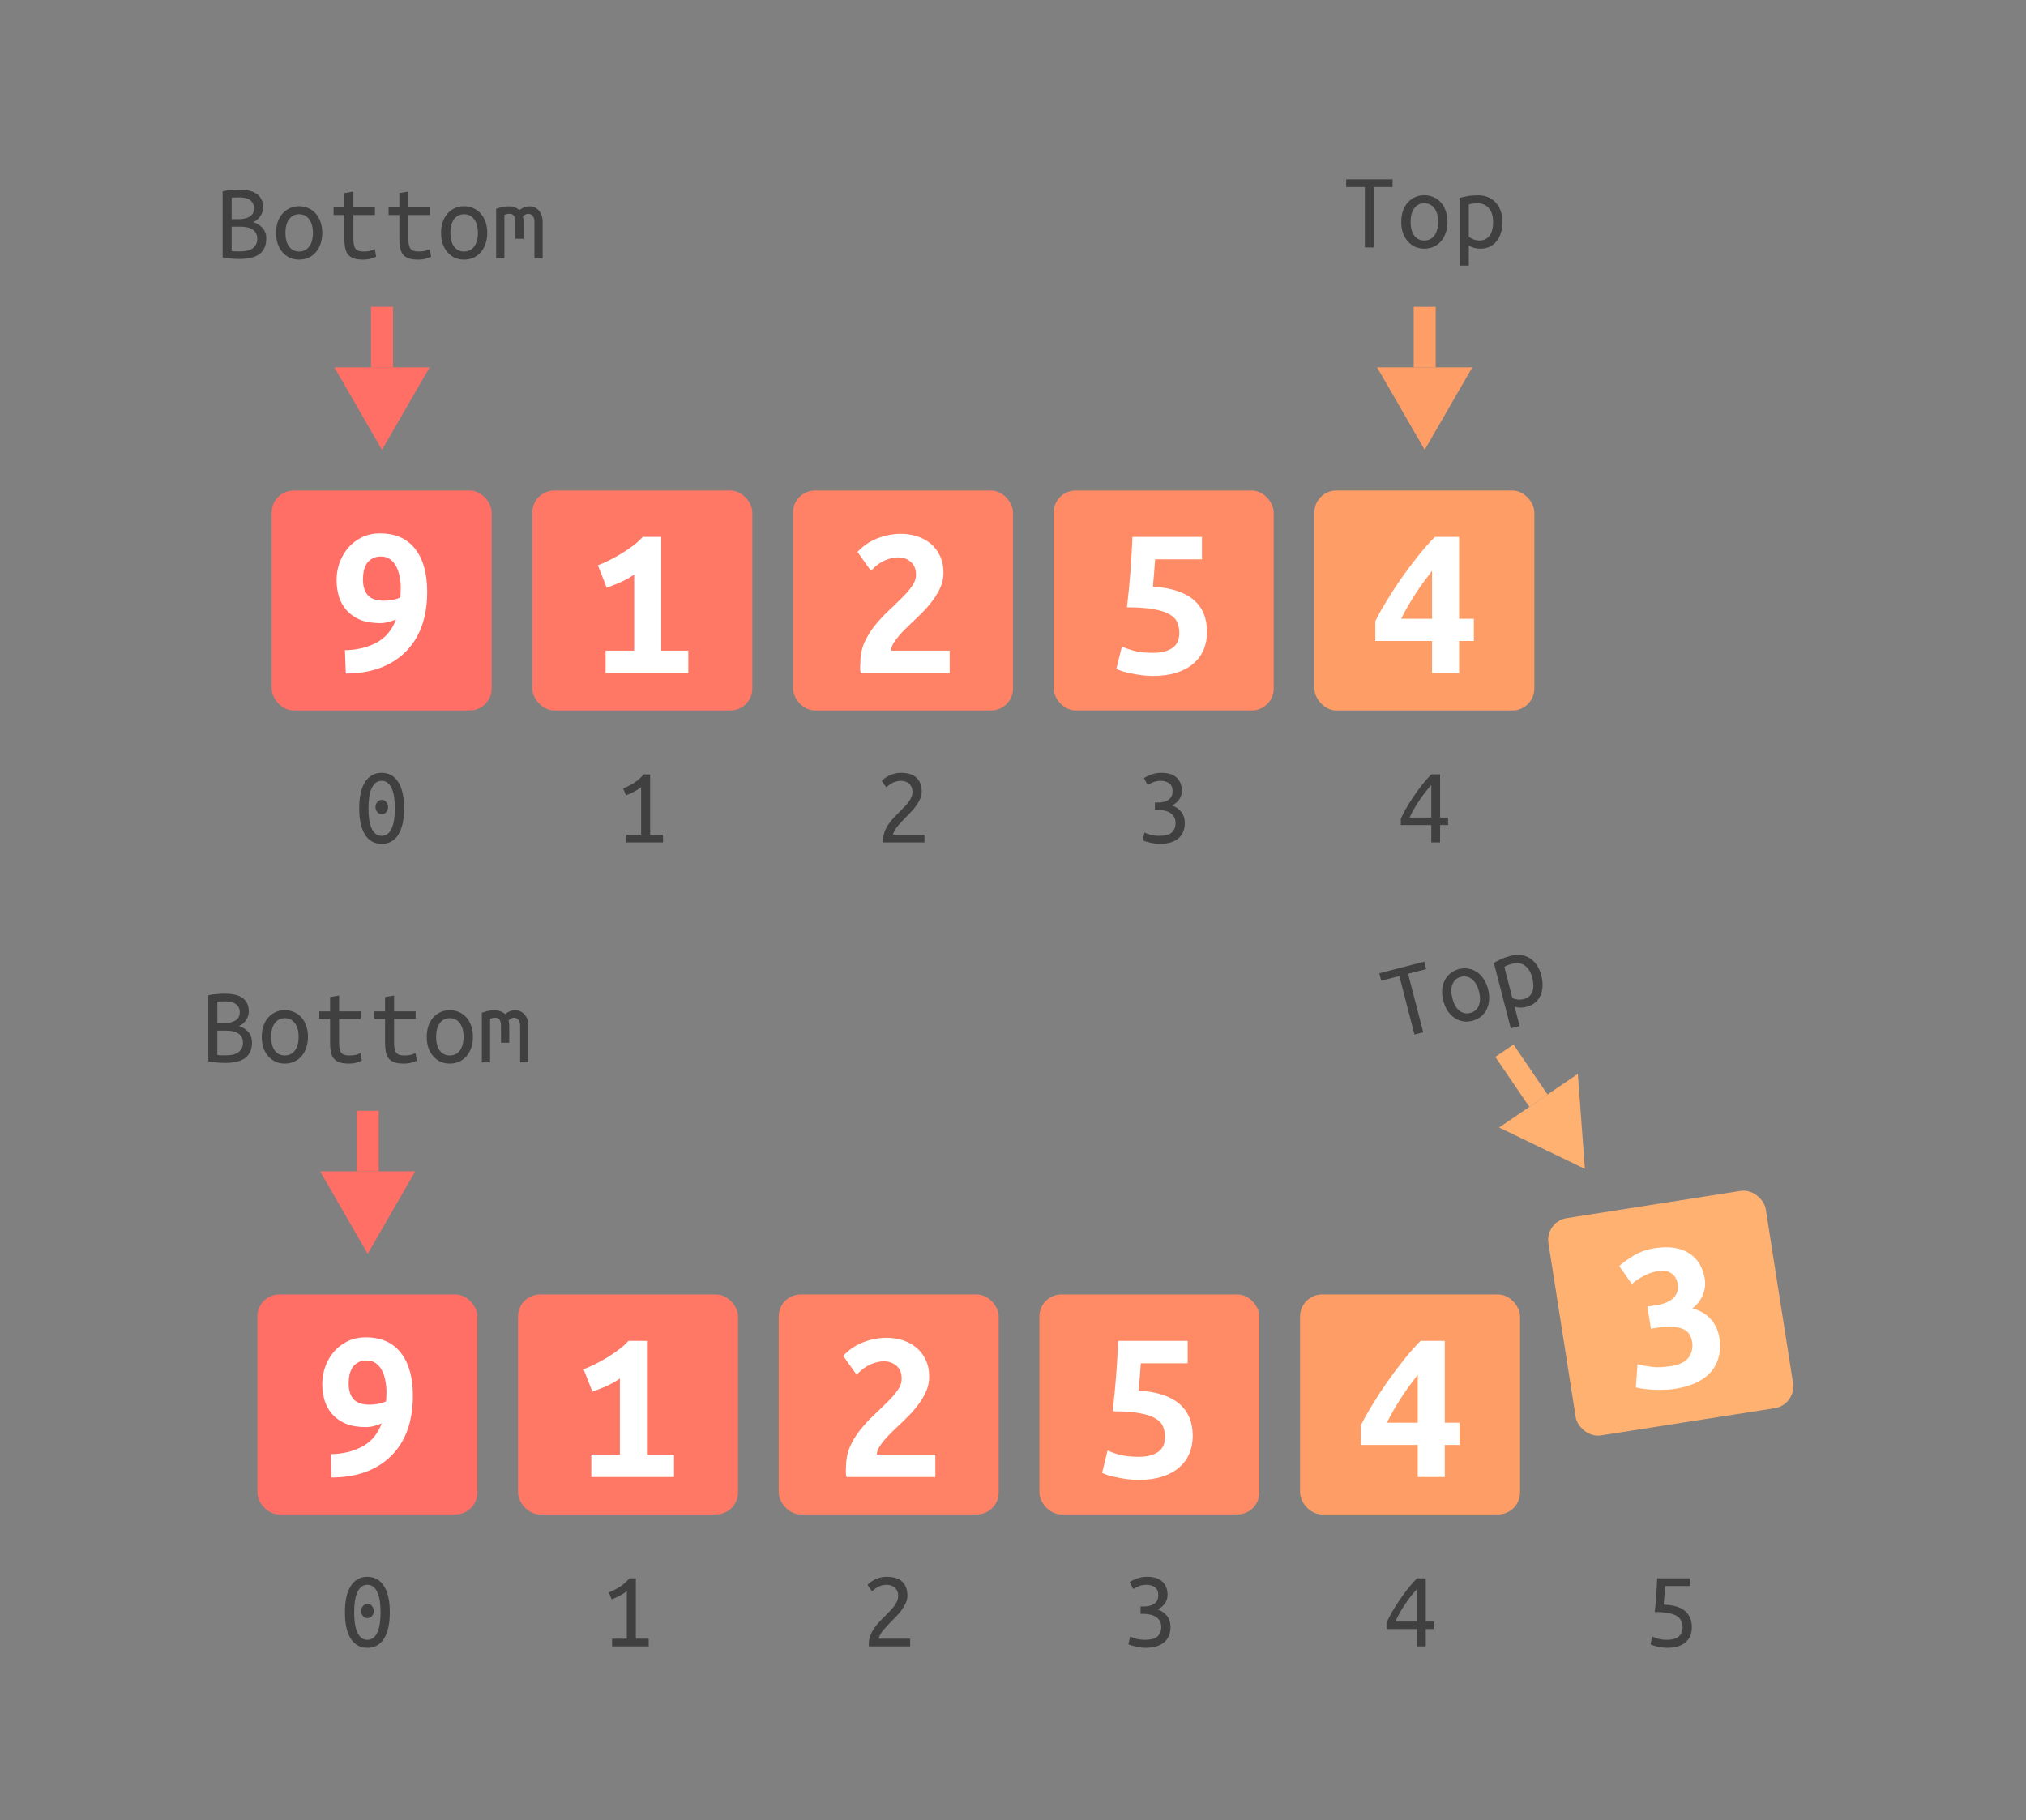 <svg width="1842" height="1655" viewBox="0 0 1842 1655" fill="none" xmlns="http://www.w3.org/2000/svg">
<rect x="0" y="0" width="1842" height="1655" fill="#808080" stroke="none"/>
<rect x="721" y="446" width="200" height="200" rx="20" fill="#FF8266"/>
<rect x="958" y="446" width="200" height="200" rx="20" fill="#FF8B66"/>
<rect x="1195" y="446" width="200" height="200" rx="20" fill="#FF9D66"/>
<rect x="484" y="446" width="200" height="200" rx="20" fill="#FF7866"/>
<rect x="247" y="446" width="200" height="200" rx="20" fill="#FF6F66"/>
<path d="M349.2 546.2C351.733 546.2 354.4 545.933 357.2 545.4C360 544.867 362.267 544.133 364 543.2C364.133 542.133 364.2 540.867 364.2 539.4C364.333 537.8 364.4 536.267 364.4 534.8C364.4 531.467 364.067 528.133 363.4 524.8C362.867 521.333 361.867 518.2 360.4 515.4C359.067 512.6 357.2 510.333 354.8 508.6C352.533 506.867 349.667 506 346.2 506C343.267 506 340.733 506.6 338.6 507.8C336.6 508.867 334.933 510.333 333.6 512.2C332.4 514.067 331.467 516.267 330.8 518.8C330.267 521.333 330 524 330 526.8C330 533.067 331.467 537.867 334.4 541.2C337.333 544.533 342.267 546.2 349.2 546.2ZM346 566.6C338.8 566.6 332.667 565.6 327.6 563.6C322.533 561.467 318.4 558.6 315.2 555C312 551.4 309.667 547.267 308.2 542.6C306.733 537.8 306 532.667 306 527.2C306 522.4 306.8 517.533 308.4 512.6C310.133 507.533 312.6 503 315.8 499C319.133 494.867 323.267 491.533 328.2 489C333.133 486.333 338.933 485 345.6 485C359.467 485 370.067 489.667 377.4 499C384.733 508.333 388.4 521.333 388.4 538C388.4 550 386.667 560.667 383.2 570C379.733 579.2 374.733 586.933 368.2 593.2C361.8 599.467 354 604.267 344.8 607.6C335.733 610.8 325.6 612.4 314.4 612.4L313.6 591.2C324.267 591.067 333.8 588.8 342.2 584.4C350.6 579.867 356.533 572.8 360 563.2C354.8 565.467 350.133 566.6 346 566.6Z" fill="white"/>
<path d="M576.6 591.6V522.4C572.867 525.067 568.6 527.467 563.8 529.6C559 531.6 554.933 533.2 551.6 534.4L543.6 514C546.8 512.8 550.267 511.267 554 509.4C557.733 507.533 561.467 505.467 565.2 503.2C568.933 500.933 572.467 498.533 575.8 496C579.133 493.467 582 490.867 584.4 488.2H601.2V591.6H625.8V612H550.6V591.6H576.6Z" fill="white"/>
<path d="M857.8 520.8C857.8 525.067 857 529.2 855.4 533.2C853.8 537.067 851.667 540.867 849 544.6C846.333 548.333 843.333 551.933 840 555.4C836.667 558.867 833.267 562.2 829.8 565.4C828.067 567 826.067 568.933 823.8 571.2C821.533 573.333 819.4 575.6 817.4 578C815.4 580.267 813.667 582.6 812.2 585C810.867 587.4 810.2 589.6 810.2 591.6H863.4V612H782.6C782.2 610.667 782 609 782 607C782.133 605 782.2 603.6 782.2 602.8C782.2 596.133 783.4 590 785.8 584.4C788.333 578.8 791.467 573.667 795.2 569C799.067 564.2 803.133 559.8 807.4 555.8C811.8 551.667 815.867 547.733 819.6 544C823.467 540.267 826.6 536.667 829 533.2C831.533 529.733 832.8 526.2 832.8 522.6C832.8 517.533 831.267 513.667 828.2 511C825.133 508.2 821.267 506.8 816.6 506.8C812.733 506.8 808.667 507.733 804.4 509.6C800.133 511.467 795.933 514.6 791.8 519L779.6 501.8C784.933 496.2 791.067 492.067 798 489.4C805.067 486.733 812.067 485.4 819 485.4C824.067 485.4 828.933 486.133 833.6 487.6C838.267 489.067 842.4 491.267 846 494.2C849.6 497.133 852.467 500.867 854.6 505.4C856.733 509.8 857.8 514.933 857.8 520.8Z" fill="white"/>
<path d="M1072.2 575.6C1072.2 572.133 1071.6 569 1070.4 566.2C1069.33 563.267 1067.07 560.8 1063.6 558.8C1060.27 556.667 1055.47 555.067 1049.2 554C1042.93 552.8 1034.73 552.2 1024.6 552.2C1025.93 541 1027 530.067 1027.8 519.4C1028.6 508.6 1029.2 498.2 1029.6 488.2H1092.8V508.6H1050.2C1049.93 512.867 1049.6 517.333 1049.2 522C1048.8 526.667 1048.47 530.467 1048.2 533.4C1064.73 534.467 1077.07 538.467 1085.2 545.4C1093.33 552.333 1097.4 562.067 1097.4 574.6C1097.4 580.333 1096.4 585.667 1094.4 590.6C1092.4 595.4 1089.33 599.6 1085.2 603.2C1081.07 606.8 1075.93 609.6 1069.8 611.6C1063.67 613.6 1056.53 614.6 1048.4 614.6C1045.2 614.6 1041.93 614.4 1038.6 614C1035.27 613.6 1032.07 613.067 1029 612.4C1025.93 611.867 1023.13 611.2 1020.6 610.4C1018.2 609.6 1016.33 608.867 1015 608.2L1020 587.8C1022.93 589.267 1026.67 590.6 1031.2 591.8C1035.73 593 1041.4 593.6 1048.2 593.6C1053 593.6 1056.93 593.067 1060 592C1063.2 590.933 1065.67 589.6 1067.4 588C1069.27 586.267 1070.53 584.333 1071.2 582.2C1071.87 580.067 1072.2 577.867 1072.2 575.6Z" fill="white"/>
<path d="M1302 519C1299.6 522.067 1297.13 525.333 1294.6 528.8C1292.07 532.267 1289.53 535.933 1287 539.8C1284.6 543.533 1282.27 547.333 1280 551.2C1277.73 555.067 1275.73 558.867 1274 562.6H1302V519ZM1326.6 488.2V562.6H1340V582.8H1326.6V612H1302V582.8H1250.4V564.8C1252.93 559.6 1256.2 553.733 1260.2 547.2C1264.2 540.533 1268.6 533.733 1273.4 526.8C1278.2 519.867 1283.27 513.067 1288.6 506.4C1293.93 499.6 1299.27 493.533 1304.6 488.2H1326.6Z" fill="white"/>
<path d="M1273.6 744.6C1274.73 741.933 1276.27 738.867 1278.2 735.4C1280.2 731.933 1282.43 728.367 1284.9 724.7C1287.37 720.967 1290 717.333 1292.8 713.8C1295.6 710.2 1298.43 706.967 1301.3 704.1H1309.3V743.4H1316.6V750.2H1309.3V766H1301.3V750.2H1273.6V744.6ZM1301.3 713.9C1299.5 715.833 1297.67 717.967 1295.8 720.3C1294 722.633 1292.23 725.1 1290.5 727.7C1288.77 730.233 1287.13 732.833 1285.6 735.5C1284.13 738.167 1282.8 740.8 1281.6 743.4H1301.3V713.9Z" fill="#404040"/>
<path d="M1054.2 760C1059.47 760 1063.2 758.967 1065.4 756.9C1067.67 754.767 1068.8 751.933 1068.8 748.4C1068.8 746.133 1068.33 744.233 1067.4 742.7C1066.47 741.167 1065.23 739.933 1063.7 739C1062.17 738.067 1060.4 737.4 1058.4 737C1056.4 736.6 1054.3 736.4 1052.1 736.4H1050V729.7H1052.9C1054.37 729.7 1055.87 729.567 1057.4 729.3C1059 728.967 1060.43 728.433 1061.7 727.7C1063.03 726.9 1064.1 725.833 1064.9 724.5C1065.7 723.167 1066.1 721.467 1066.1 719.4C1066.1 716 1065.03 713.6 1062.9 712.2C1060.83 710.733 1058.4 710 1055.6 710C1052.73 710 1050.3 710.433 1048.3 711.3C1046.3 712.1 1044.63 712.933 1043.3 713.8L1040.1 707.5C1041.5 706.5 1043.6 705.467 1046.4 704.4C1049.27 703.267 1052.43 702.7 1055.9 702.7C1059.17 702.7 1061.97 703.1 1064.3 703.9C1066.63 704.7 1068.53 705.833 1070 707.3C1071.53 708.767 1072.67 710.5 1073.4 712.5C1074.13 714.433 1074.5 716.567 1074.5 718.9C1074.5 722.167 1073.63 724.933 1071.9 727.2C1070.23 729.467 1068.07 731.2 1065.4 732.4C1068.6 733.333 1071.37 735.167 1073.7 737.9C1076.03 740.567 1077.2 744.133 1077.2 748.6C1077.2 751.267 1076.73 753.767 1075.8 756.1C1074.93 758.367 1073.57 760.333 1071.7 762C1069.9 763.667 1067.53 764.967 1064.6 765.9C1061.73 766.833 1058.3 767.3 1054.3 767.3C1052.77 767.3 1051.17 767.167 1049.5 766.9C1047.9 766.7 1046.4 766.4 1045 766C1043.6 765.667 1042.33 765.333 1041.2 765C1040.13 764.6 1039.37 764.3 1038.9 764.1L1040.5 757C1041.57 757.533 1043.27 758.167 1045.6 758.9C1047.93 759.633 1050.8 760 1054.2 760Z" fill="#404040"/>
<path d="M352.8 733.9C352.8 735.633 352.267 737.133 351.2 738.4C350.2 739.667 348.867 740.3 347.2 740.3C345.467 740.3 344.067 739.667 343 738.4C341.933 737.133 341.4 735.633 341.4 733.9C341.4 732.167 341.933 730.633 343 729.3C344.067 727.967 345.467 727.3 347.2 727.3C348.867 727.3 350.2 727.967 351.2 729.3C352.267 730.633 352.8 732.167 352.8 733.9ZM326.6 735C326.6 724.6 328.367 716.633 331.9 711.1C335.5 705.5 340.533 702.7 347 702.7C353.533 702.7 358.567 705.5 362.1 711.1C365.633 716.633 367.4 724.6 367.4 735C367.4 745.4 365.633 753.4 362.1 759C358.567 764.533 353.533 767.3 347 767.3C340.533 767.3 335.5 764.533 331.9 759C328.367 753.4 326.6 745.4 326.6 735ZM359 735C359 731.6 358.8 728.4 358.4 725.4C358 722.333 357.333 719.667 356.4 717.4C355.467 715.133 354.233 713.333 352.7 712C351.167 710.667 349.267 710 347 710C344.733 710 342.833 710.667 341.3 712C339.767 713.333 338.533 715.133 337.6 717.4C336.667 719.667 336 722.333 335.6 725.4C335.2 728.4 335 731.6 335 735C335 738.4 335.2 741.633 335.6 744.7C336 747.7 336.667 750.333 337.6 752.6C338.533 754.867 339.767 756.667 341.3 758C342.833 759.333 344.733 760 347 760C349.267 760 351.167 759.333 352.7 758C354.233 756.667 355.467 754.867 356.4 752.6C357.333 750.333 358 747.7 358.4 744.7C358.8 741.633 359 738.4 359 735Z" fill="#404040"/>
<path d="M566.5 716.9C569.9 715.567 573.2 713.9 576.4 711.9C579.6 709.833 582.567 707.233 585.3 704.1H591.1V759H602.8V766H569.5V759H582.9V715.6C582.167 716.267 581.267 716.967 580.2 717.7C579.2 718.367 578.067 719.033 576.8 719.7C575.6 720.367 574.333 721 573 721.6C571.667 722.2 570.367 722.7 569.1 723.1L566.5 716.9Z" fill="#404040"/>
<path d="M838 719.9C838 722.033 837.567 724.1 836.7 726.1C835.9 728.1 834.8 730.067 833.4 732C832.067 733.933 830.533 735.833 828.8 737.7C827.067 739.567 825.3 741.4 823.5 743.2C822.5 744.2 821.333 745.4 820 746.8C818.667 748.2 817.4 749.633 816.2 751.1C815 752.567 814 754 813.2 755.4C812.4 756.8 812 758 812 759H840.5V766H803C802.933 765.667 802.9 765.333 802.9 765C802.9 764.6 802.9 764.233 802.9 763.9C802.9 761.1 803.367 758.5 804.3 756.1C805.233 753.7 806.433 751.433 807.9 749.3C809.367 747.167 811 745.167 812.8 743.3C814.667 741.367 816.5 739.5 818.3 737.7C819.767 736.233 821.167 734.8 822.5 733.4C823.9 732 825.1 730.6 826.1 729.2C827.167 727.8 828 726.367 828.6 724.9C829.267 723.367 829.6 721.8 829.6 720.2C829.6 718.4 829.3 716.867 828.7 715.6C828.167 714.333 827.4 713.3 826.4 712.5C825.467 711.633 824.367 711 823.1 710.6C821.833 710.2 820.467 710 819 710C817.267 710 815.667 710.233 814.2 710.7C812.8 711.167 811.533 711.733 810.4 712.4C809.333 713.067 808.4 713.733 807.6 714.4C806.8 715 806.2 715.5 805.8 715.9L801.7 710.1C802.233 709.5 803.033 708.767 804.1 707.9C805.167 707.033 806.433 706.233 807.9 705.5C809.433 704.7 811.133 704.033 813 703.5C814.867 702.967 816.867 702.7 819 702.7C825.467 702.7 830.233 704.2 833.3 707.2C836.433 710.133 838 714.367 838 719.9Z" fill="#404040"/>
<path d="M1295.3 409L1252 334L1338.6 334L1295.3 409Z" fill="#FF9D66"/>
<path d="M1305.3 279L1305.3 334L1285.3 334L1285.3 279L1305.3 279Z" fill="#FF9D66"/>
<path d="M347.301 409L304 334L390.603 334L347.301 409Z" fill="#FF6F66"/>
<path d="M357.301 279L357.301 334L337.301 334L337.301 279L357.301 279Z" fill="#FF6F66"/>
<path d="M217.4 235.5C216.4 235.5 215.233 235.467 213.9 235.4C212.567 235.333 211.233 235.233 209.9 235.1C208.567 235.033 207.233 234.9 205.9 234.7C204.567 234.5 203.4 234.267 202.4 234V174C203.4 173.733 204.533 173.5 205.8 173.3C207.133 173.1 208.467 172.967 209.8 172.9C211.2 172.767 212.533 172.667 213.8 172.6C215.133 172.533 216.333 172.5 217.4 172.5C220.467 172.5 223.333 172.767 226 173.3C228.667 173.833 230.967 174.733 232.9 176C234.9 177.267 236.433 178.933 237.5 181C238.633 183.067 239.2 185.633 239.2 188.7C239.2 190.167 238.967 191.6 238.5 193C238.033 194.333 237.367 195.6 236.5 196.8C235.7 198 234.733 199.067 233.6 200C232.533 200.867 231.367 201.533 230.1 202C233.5 202.933 236.333 204.667 238.6 207.2C240.933 209.667 242.1 212.9 242.1 216.9C242.1 223.033 240.133 227.667 236.2 230.8C232.267 233.933 226 235.5 217.4 235.5ZM210.6 206.1V228.2C210.733 228.267 211.467 228.367 212.8 228.5C214.2 228.567 215.933 228.6 218 228.6C220.067 228.6 222.033 228.433 223.9 228.1C225.833 227.767 227.533 227.167 229 226.3C230.467 225.367 231.633 224.167 232.5 222.7C233.433 221.233 233.9 219.333 233.9 217C233.9 214.933 233.467 213.2 232.6 211.8C231.8 210.4 230.7 209.3 229.3 208.5C227.967 207.633 226.4 207.033 224.6 206.7C222.8 206.3 220.933 206.1 219 206.1H210.6ZM210.6 199.3H217.1C218.767 199.3 220.433 199.133 222.1 198.8C223.767 198.467 225.267 197.933 226.6 197.2C227.933 196.467 229 195.467 229.8 194.2C230.6 192.933 231 191.333 231 189.4C231 187.6 230.633 186.067 229.9 184.8C229.167 183.533 228.2 182.5 227 181.7C225.8 180.9 224.4 180.333 222.8 180C221.267 179.667 219.633 179.5 217.9 179.5C216.167 179.5 214.633 179.533 213.3 179.6C212.033 179.6 211.133 179.667 210.6 179.8V199.3ZM293 211.8C293 215.467 292.467 218.8 291.4 221.8C290.4 224.733 288.967 227.267 287.1 229.4C285.233 231.533 283 233.2 280.4 234.4C277.8 235.533 274.967 236.1 271.9 236.1C268.9 236.1 266.1 235.533 263.5 234.4C260.967 233.2 258.767 231.533 256.9 229.4C255.033 227.267 253.567 224.733 252.5 221.8C251.5 218.8 251 215.467 251 211.8C251 208.133 251.5 204.8 252.5 201.8C253.567 198.8 255.033 196.267 256.9 194.2C258.767 192.067 260.967 190.433 263.5 189.3C266.1 188.1 268.9 187.5 271.9 187.5C274.967 187.5 277.8 188.1 280.4 189.3C283 190.433 285.233 192.067 287.1 194.2C288.967 196.267 290.4 198.8 291.4 201.8C292.467 204.8 293 208.133 293 211.8ZM284.5 211.8C284.5 206.533 283.367 202.4 281.1 199.4C278.833 196.333 275.767 194.8 271.9 194.8C268.1 194.8 265.067 196.333 262.8 199.4C260.6 202.4 259.5 206.533 259.5 211.8C259.5 217 260.6 221.133 262.8 224.2C265.067 227.2 268.1 228.7 271.9 228.7C275.767 228.7 278.833 227.2 281.1 224.2C283.367 221.133 284.5 217 284.5 211.8ZM321.3 188.6H340.9V195.5H321.3V217.1C321.3 219.433 321.467 221.333 321.8 222.8C322.133 224.267 322.667 225.467 323.4 226.4C324.2 227.267 325.2 227.867 326.4 228.2C327.6 228.533 329.067 228.7 330.8 228.7C333.2 228.7 335.133 228.5 336.6 228.1C338.067 227.7 339.467 227.167 340.8 226.5L342 233.5C341.067 233.9 339.567 234.433 337.5 235.1C335.5 235.767 333 236.1 330 236.1C326.533 236.1 323.7 235.7 321.5 234.9C319.3 234.1 317.567 232.9 316.3 231.3C315.1 229.7 314.267 227.733 313.8 225.4C313.333 223 313.1 220.233 313.1 217.1V195.5H303.3V188.6H313.1V175.6L321.3 174.2V188.6ZM371.3 188.6H390.9V195.5H371.3V217.1C371.3 219.433 371.467 221.333 371.8 222.8C372.133 224.267 372.667 225.467 373.4 226.4C374.2 227.267 375.2 227.867 376.4 228.2C377.6 228.533 379.067 228.7 380.8 228.7C383.2 228.7 385.133 228.5 386.6 228.1C388.067 227.7 389.467 227.167 390.8 226.5L392 233.5C391.067 233.9 389.567 234.433 387.5 235.1C385.5 235.767 383 236.1 380 236.1C376.533 236.1 373.7 235.7 371.5 234.9C369.3 234.1 367.567 232.9 366.3 231.3C365.1 229.7 364.267 227.733 363.8 225.4C363.333 223 363.1 220.233 363.1 217.1V195.5H353.3V188.6H363.1V175.6L371.3 174.2V188.6ZM443 211.8C443 215.467 442.467 218.8 441.4 221.8C440.4 224.733 438.967 227.267 437.1 229.4C435.233 231.533 433 233.2 430.4 234.4C427.8 235.533 424.967 236.1 421.9 236.1C418.9 236.1 416.1 235.533 413.5 234.4C410.967 233.2 408.767 231.533 406.9 229.4C405.033 227.267 403.567 224.733 402.5 221.8C401.5 218.8 401 215.467 401 211.8C401 208.133 401.5 204.8 402.5 201.8C403.567 198.8 405.033 196.267 406.9 194.2C408.767 192.067 410.967 190.433 413.5 189.3C416.1 188.1 418.9 187.5 421.9 187.5C424.967 187.5 427.8 188.1 430.4 189.3C433 190.433 435.233 192.067 437.1 194.2C438.967 196.267 440.4 198.8 441.4 201.8C442.467 204.8 443 208.133 443 211.8ZM434.5 211.8C434.5 206.533 433.367 202.4 431.1 199.4C428.833 196.333 425.767 194.8 421.9 194.8C418.1 194.8 415.067 196.333 412.8 199.4C410.6 202.4 409.5 206.533 409.5 211.8C409.5 217 410.6 221.133 412.8 224.2C415.067 227.2 418.1 228.7 421.9 228.7C425.767 228.7 428.833 227.2 431.1 224.2C433.367 221.133 434.5 217 434.5 211.8ZM451.1 189.9C455.1 188.367 458.867 187.6 462.4 187.6C464.333 187.6 466.133 187.9 467.8 188.5C469.533 189.033 471 189.9 472.2 191.1C475.067 188.767 478.133 187.6 481.4 187.6C483 187.6 484.5 187.9 485.9 188.5C487.367 189.1 488.633 190 489.7 191.2C490.833 192.4 491.733 193.9 492.4 195.7C493.067 197.5 493.4 199.6 493.4 202V235H485.9V201.8C485.9 199.4 485.367 197.567 484.3 196.3C483.233 195.033 481.9 194.4 480.3 194.4C479.5 194.4 478.667 194.6 477.8 195C476.933 195.4 476.133 196.033 475.4 196.9C475.8 198.433 476 200.133 476 202V217.1H468.5V201.9C468.5 199.567 468.133 197.733 467.4 196.4C466.667 195.067 465.233 194.4 463.1 194.4C461.767 194.4 460.267 194.7 458.6 195.3V235H451.1V189.9Z" fill="#404040"/>
<path d="M1266.1 163.1V170.1H1249.1V225H1240.9V170.1H1223.9V163.1H1266.1ZM1316 201.8C1316 205.467 1315.47 208.8 1314.4 211.8C1313.4 214.733 1311.97 217.267 1310.1 219.4C1308.23 221.533 1306 223.2 1303.4 224.4C1300.8 225.533 1297.97 226.1 1294.9 226.1C1291.9 226.1 1289.1 225.533 1286.5 224.4C1283.97 223.2 1281.77 221.533 1279.9 219.4C1278.03 217.267 1276.57 214.733 1275.5 211.8C1274.5 208.8 1274 205.467 1274 201.8C1274 198.133 1274.5 194.8 1275.5 191.8C1276.57 188.8 1278.03 186.267 1279.9 184.2C1281.77 182.067 1283.97 180.433 1286.5 179.3C1289.1 178.1 1291.9 177.5 1294.9 177.5C1297.97 177.5 1300.8 178.1 1303.4 179.3C1306 180.433 1308.23 182.067 1310.1 184.2C1311.97 186.267 1313.4 188.8 1314.4 191.8C1315.47 194.8 1316 198.133 1316 201.8ZM1307.5 201.8C1307.5 196.533 1306.37 192.4 1304.1 189.4C1301.83 186.333 1298.77 184.8 1294.9 184.8C1291.1 184.8 1288.07 186.333 1285.8 189.4C1283.6 192.4 1282.5 196.533 1282.5 201.8C1282.5 207 1283.6 211.133 1285.8 214.2C1288.07 217.2 1291.1 218.7 1294.9 218.7C1298.77 218.7 1301.83 217.2 1304.1 214.2C1306.37 211.133 1307.5 207 1307.5 201.8ZM1357.5 201.9C1357.5 196.5 1356.23 192.333 1353.7 189.4C1351.17 186.4 1347.87 184.9 1343.8 184.9C1341.53 184.9 1339.73 185 1338.4 185.2C1337.13 185.4 1336.13 185.633 1335.4 185.9V215.2C1336.33 216.067 1337.7 216.867 1339.5 217.6C1341.3 218.333 1343.17 218.7 1345.1 218.7C1347.3 218.7 1349.17 218.267 1350.7 217.4C1352.3 216.533 1353.6 215.367 1354.6 213.9C1355.6 212.367 1356.33 210.6 1356.8 208.6C1357.27 206.533 1357.5 204.3 1357.5 201.9ZM1366 201.9C1366 205.433 1365.53 208.7 1364.6 211.7C1363.73 214.633 1362.43 217.167 1360.7 219.3C1359.03 221.433 1356.97 223.1 1354.5 224.3C1352.03 225.5 1349.23 226.1 1346.1 226.1C1343.63 226.1 1341.47 225.8 1339.6 225.2C1337.73 224.6 1336.33 223.933 1335.4 223.2V241.5H1327.1V180C1328.9 179.467 1331.2 178.933 1334 178.4C1336.87 177.867 1340.13 177.6 1343.8 177.6C1347.13 177.6 1350.17 178.167 1352.9 179.3C1355.63 180.433 1357.97 182.067 1359.9 184.2C1361.83 186.267 1363.33 188.8 1364.4 191.8C1365.47 194.8 1366 198.167 1366 201.9Z" fill="#404040"/>
<rect x="708" y="1177" width="200" height="200" rx="20" fill="#FF8266"/>
<rect x="945" y="1177" width="200" height="200" rx="20" fill="#FF8B66"/>
<rect x="1182" y="1177" width="200" height="200" rx="20" fill="#FF9D66"/>
<rect x="471" y="1177" width="200" height="200" rx="20" fill="#FF7866"/>
<rect x="234" y="1177" width="200" height="200" rx="20" fill="#FF6F66"/>
<path d="M336.2 1277.2C338.733 1277.2 341.4 1276.93 344.2 1276.4C347 1275.87 349.267 1275.13 351 1274.2C351.133 1273.13 351.2 1271.87 351.2 1270.4C351.333 1268.8 351.4 1267.27 351.4 1265.8C351.4 1262.47 351.067 1259.13 350.4 1255.8C349.867 1252.33 348.867 1249.2 347.4 1246.4C346.067 1243.6 344.2 1241.33 341.8 1239.6C339.533 1237.87 336.667 1237 333.2 1237C330.267 1237 327.733 1237.6 325.6 1238.8C323.6 1239.87 321.933 1241.33 320.6 1243.2C319.4 1245.07 318.467 1247.27 317.8 1249.8C317.267 1252.33 317 1255 317 1257.8C317 1264.07 318.467 1268.87 321.4 1272.2C324.333 1275.53 329.267 1277.2 336.2 1277.2ZM333 1297.6C325.8 1297.6 319.667 1296.6 314.6 1294.6C309.533 1292.47 305.4 1289.6 302.2 1286C299 1282.4 296.667 1278.27 295.2 1273.6C293.733 1268.8 293 1263.67 293 1258.2C293 1253.4 293.8 1248.53 295.4 1243.6C297.133 1238.53 299.6 1234 302.8 1230C306.133 1225.87 310.267 1222.53 315.2 1220C320.133 1217.33 325.933 1216 332.6 1216C346.467 1216 357.067 1220.67 364.4 1230C371.733 1239.33 375.4 1252.33 375.4 1269C375.4 1281 373.667 1291.67 370.2 1301C366.733 1310.2 361.733 1317.93 355.2 1324.2C348.8 1330.47 341 1335.27 331.8 1338.6C322.733 1341.8 312.6 1343.4 301.4 1343.4L300.6 1322.2C311.267 1322.07 320.8 1319.8 329.2 1315.4C337.6 1310.87 343.533 1303.8 347 1294.2C341.8 1296.47 337.133 1297.6 333 1297.6Z" fill="white"/>
<path d="M563.6 1322.6V1253.4C559.867 1256.07 555.6 1258.47 550.8 1260.6C546 1262.6 541.933 1264.2 538.6 1265.4L530.6 1245C533.8 1243.8 537.267 1242.27 541 1240.4C544.733 1238.53 548.467 1236.47 552.2 1234.2C555.933 1231.93 559.467 1229.53 562.8 1227C566.133 1224.47 569 1221.87 571.4 1219.2H588.2V1322.6H612.8V1343H537.6V1322.6H563.6Z" fill="white"/>
<path d="M844.8 1251.8C844.8 1256.07 844 1260.2 842.4 1264.2C840.8 1268.07 838.667 1271.87 836 1275.6C833.333 1279.33 830.333 1282.93 827 1286.4C823.667 1289.87 820.267 1293.2 816.8 1296.4C815.067 1298 813.067 1299.93 810.8 1302.2C808.533 1304.33 806.4 1306.6 804.4 1309C802.4 1311.27 800.667 1313.6 799.2 1316C797.867 1318.4 797.2 1320.6 797.2 1322.6H850.4V1343H769.6C769.2 1341.67 769 1340 769 1338C769.133 1336 769.2 1334.6 769.2 1333.8C769.2 1327.13 770.4 1321 772.8 1315.4C775.333 1309.8 778.467 1304.67 782.2 1300C786.067 1295.2 790.133 1290.8 794.4 1286.8C798.8 1282.67 802.867 1278.73 806.6 1275C810.467 1271.27 813.6 1267.67 816 1264.2C818.533 1260.73 819.8 1257.2 819.8 1253.6C819.8 1248.53 818.267 1244.67 815.2 1242C812.133 1239.2 808.267 1237.8 803.6 1237.8C799.733 1237.8 795.667 1238.73 791.4 1240.6C787.133 1242.47 782.933 1245.6 778.8 1250L766.6 1232.8C771.933 1227.2 778.067 1223.07 785 1220.4C792.067 1217.73 799.067 1216.4 806 1216.4C811.067 1216.4 815.933 1217.13 820.6 1218.6C825.267 1220.07 829.4 1222.27 833 1225.2C836.6 1228.13 839.467 1231.87 841.6 1236.4C843.733 1240.8 844.8 1245.93 844.8 1251.8Z" fill="white"/>
<path d="M1059.2 1306.6C1059.2 1303.13 1058.6 1300 1057.4 1297.2C1056.33 1294.27 1054.07 1291.8 1050.6 1289.8C1047.27 1287.67 1042.47 1286.07 1036.2 1285C1029.93 1283.8 1021.73 1283.2 1011.6 1283.2C1012.93 1272 1014 1261.07 1014.8 1250.4C1015.6 1239.6 1016.2 1229.2 1016.6 1219.2H1079.8V1239.6H1037.2C1036.93 1243.87 1036.6 1248.33 1036.2 1253C1035.8 1257.67 1035.47 1261.47 1035.2 1264.4C1051.73 1265.47 1064.07 1269.47 1072.2 1276.4C1080.33 1283.33 1084.4 1293.07 1084.4 1305.6C1084.4 1311.33 1083.4 1316.67 1081.4 1321.6C1079.4 1326.4 1076.33 1330.6 1072.2 1334.2C1068.07 1337.8 1062.93 1340.6 1056.8 1342.6C1050.67 1344.6 1043.53 1345.6 1035.4 1345.6C1032.2 1345.6 1028.93 1345.4 1025.6 1345C1022.27 1344.6 1019.07 1344.07 1016 1343.4C1012.93 1342.87 1010.13 1342.2 1007.6 1341.4C1005.2 1340.6 1003.33 1339.87 1002 1339.2L1007 1318.8C1009.93 1320.27 1013.67 1321.6 1018.2 1322.8C1022.73 1324 1028.4 1324.6 1035.2 1324.6C1040 1324.6 1043.93 1324.07 1047 1323C1050.2 1321.93 1052.67 1320.6 1054.4 1319C1056.27 1317.27 1057.53 1315.33 1058.2 1313.2C1058.87 1311.07 1059.2 1308.87 1059.2 1306.6Z" fill="white"/>
<path d="M1289 1250C1286.6 1253.07 1284.13 1256.33 1281.6 1259.8C1279.07 1263.27 1276.53 1266.93 1274 1270.8C1271.6 1274.53 1269.27 1278.33 1267 1282.2C1264.73 1286.07 1262.73 1289.87 1261 1293.6H1289V1250ZM1313.6 1219.2V1293.6H1327V1313.8H1313.6V1343H1289V1313.8H1237.4V1295.8C1239.93 1290.6 1243.2 1284.73 1247.2 1278.2C1251.2 1271.53 1255.6 1264.73 1260.4 1257.8C1265.2 1250.87 1270.27 1244.07 1275.6 1237.4C1280.93 1230.6 1286.27 1224.53 1291.6 1219.2H1313.6Z" fill="white"/>
<path d="M1260.6 1475.6C1261.73 1472.93 1263.27 1469.87 1265.2 1466.4C1267.2 1462.93 1269.43 1459.37 1271.9 1455.7C1274.37 1451.97 1277 1448.33 1279.8 1444.8C1282.6 1441.2 1285.43 1437.97 1288.3 1435.1H1296.3V1474.4H1303.6V1481.2H1296.3V1497H1288.3V1481.2H1260.6V1475.6ZM1288.3 1444.9C1286.5 1446.83 1284.67 1448.97 1282.8 1451.3C1281 1453.63 1279.23 1456.1 1277.5 1458.7C1275.77 1461.23 1274.13 1463.83 1272.6 1466.5C1271.13 1469.17 1269.8 1471.8 1268.6 1474.4H1288.3V1444.9Z" fill="#404040"/>
<path d="M1041.2 1491C1046.47 1491 1050.2 1489.97 1052.4 1487.9C1054.67 1485.77 1055.8 1482.93 1055.8 1479.4C1055.8 1477.13 1055.33 1475.23 1054.4 1473.7C1053.47 1472.17 1052.23 1470.93 1050.7 1470C1049.17 1469.07 1047.4 1468.4 1045.4 1468C1043.4 1467.6 1041.3 1467.4 1039.1 1467.4H1037V1460.7H1039.9C1041.37 1460.7 1042.87 1460.57 1044.4 1460.3C1046 1459.97 1047.43 1459.43 1048.7 1458.7C1050.03 1457.9 1051.1 1456.83 1051.9 1455.5C1052.7 1454.17 1053.1 1452.47 1053.1 1450.4C1053.1 1447 1052.03 1444.6 1049.9 1443.2C1047.83 1441.73 1045.4 1441 1042.6 1441C1039.73 1441 1037.3 1441.43 1035.3 1442.3C1033.3 1443.1 1031.63 1443.93 1030.3 1444.8L1027.1 1438.5C1028.5 1437.5 1030.6 1436.47 1033.4 1435.4C1036.27 1434.27 1039.43 1433.7 1042.9 1433.7C1046.17 1433.7 1048.97 1434.1 1051.3 1434.9C1053.63 1435.7 1055.53 1436.83 1057 1438.3C1058.53 1439.77 1059.67 1441.5 1060.4 1443.5C1061.13 1445.43 1061.5 1447.57 1061.5 1449.9C1061.5 1453.17 1060.63 1455.93 1058.9 1458.2C1057.23 1460.47 1055.07 1462.2 1052.4 1463.4C1055.6 1464.33 1058.37 1466.17 1060.7 1468.9C1063.03 1471.57 1064.2 1475.13 1064.2 1479.6C1064.2 1482.27 1063.73 1484.77 1062.8 1487.1C1061.93 1489.37 1060.57 1491.33 1058.7 1493C1056.9 1494.67 1054.53 1495.97 1051.6 1496.9C1048.73 1497.83 1045.3 1498.3 1041.3 1498.3C1039.77 1498.3 1038.17 1498.17 1036.5 1497.9C1034.9 1497.7 1033.4 1497.4 1032 1497C1030.6 1496.67 1029.33 1496.33 1028.2 1496C1027.13 1495.6 1026.37 1495.3 1025.9 1495.1L1027.5 1488C1028.57 1488.53 1030.27 1489.17 1032.6 1489.9C1034.93 1490.63 1037.8 1491 1041.2 1491Z" fill="#404040"/>
<path d="M339.8 1464.9C339.8 1466.63 339.267 1468.13 338.2 1469.4C337.2 1470.67 335.867 1471.3 334.2 1471.3C332.467 1471.3 331.067 1470.67 330 1469.4C328.933 1468.13 328.4 1466.63 328.4 1464.9C328.4 1463.17 328.933 1461.63 330 1460.3C331.067 1458.97 332.467 1458.3 334.2 1458.3C335.867 1458.3 337.2 1458.97 338.2 1460.3C339.267 1461.63 339.8 1463.17 339.8 1464.9ZM313.6 1466C313.6 1455.6 315.367 1447.63 318.9 1442.1C322.5 1436.5 327.533 1433.7 334 1433.7C340.533 1433.7 345.567 1436.5 349.1 1442.1C352.633 1447.63 354.4 1455.6 354.4 1466C354.4 1476.4 352.633 1484.4 349.1 1490C345.567 1495.53 340.533 1498.3 334 1498.3C327.533 1498.3 322.5 1495.53 318.9 1490C315.367 1484.4 313.6 1476.4 313.6 1466ZM346 1466C346 1462.6 345.8 1459.4 345.4 1456.4C345 1453.33 344.333 1450.67 343.4 1448.4C342.467 1446.13 341.233 1444.33 339.7 1443C338.167 1441.67 336.267 1441 334 1441C331.733 1441 329.833 1441.67 328.3 1443C326.767 1444.33 325.533 1446.13 324.6 1448.4C323.667 1450.67 323 1453.33 322.6 1456.4C322.2 1459.4 322 1462.6 322 1466C322 1469.4 322.2 1472.63 322.6 1475.7C323 1478.7 323.667 1481.33 324.6 1483.6C325.533 1485.87 326.767 1487.67 328.3 1489C329.833 1490.33 331.733 1491 334 1491C336.267 1491 338.167 1490.33 339.7 1489C341.233 1487.67 342.467 1485.87 343.4 1483.6C344.333 1481.33 345 1478.7 345.4 1475.7C345.8 1472.63 346 1469.4 346 1466Z" fill="#404040"/>
<path d="M553.5 1447.9C556.9 1446.57 560.2 1444.9 563.4 1442.9C566.6 1440.83 569.567 1438.23 572.3 1435.1H578.1V1490H589.8V1497H556.5V1490H569.9V1446.6C569.167 1447.27 568.267 1447.97 567.2 1448.7C566.2 1449.37 565.067 1450.03 563.8 1450.7C562.6 1451.37 561.333 1452 560 1452.6C558.667 1453.2 557.367 1453.7 556.1 1454.1L553.5 1447.9Z" fill="#404040"/>
<path d="M825 1450.9C825 1453.03 824.567 1455.1 823.7 1457.1C822.9 1459.1 821.8 1461.07 820.4 1463C819.067 1464.93 817.533 1466.83 815.8 1468.7C814.067 1470.57 812.3 1472.4 810.5 1474.2C809.5 1475.2 808.333 1476.4 807 1477.8C805.667 1479.2 804.4 1480.63 803.2 1482.1C802 1483.57 801 1485 800.2 1486.4C799.4 1487.8 799 1489 799 1490H827.5V1497H790C789.933 1496.67 789.9 1496.33 789.9 1496C789.9 1495.6 789.9 1495.23 789.9 1494.9C789.9 1492.1 790.367 1489.5 791.3 1487.1C792.233 1484.7 793.433 1482.43 794.9 1480.3C796.367 1478.17 798 1476.17 799.8 1474.3C801.667 1472.37 803.5 1470.5 805.3 1468.7C806.767 1467.23 808.167 1465.8 809.5 1464.4C810.9 1463 812.1 1461.6 813.1 1460.2C814.167 1458.8 815 1457.37 815.6 1455.9C816.267 1454.37 816.6 1452.8 816.6 1451.2C816.6 1449.4 816.3 1447.87 815.7 1446.6C815.167 1445.33 814.4 1444.3 813.4 1443.5C812.467 1442.63 811.367 1442 810.1 1441.6C808.833 1441.2 807.467 1441 806 1441C804.267 1441 802.667 1441.23 801.2 1441.7C799.8 1442.17 798.533 1442.73 797.4 1443.4C796.333 1444.07 795.4 1444.73 794.6 1445.4C793.8 1446 793.2 1446.5 792.8 1446.9L788.7 1441.1C789.233 1440.5 790.033 1439.77 791.1 1438.9C792.167 1438.03 793.433 1437.23 794.9 1436.5C796.433 1435.7 798.133 1435.03 800 1434.5C801.867 1433.97 803.867 1433.7 806 1433.7C812.467 1433.7 817.233 1435.2 820.3 1438.2C823.433 1441.13 825 1445.37 825 1450.9Z" fill="#404040"/>
<path d="M334.301 1140L291 1065L377.603 1065L334.301 1140Z" fill="#FF6F66"/>
<path d="M344.301 1010L344.301 1065L324.301 1065L324.301 1010L344.301 1010Z" fill="#FF6F66"/>
<path d="M204.4 966.5C203.4 966.5 202.233 966.467 200.9 966.4C199.567 966.333 198.233 966.233 196.9 966.1C195.567 966.033 194.233 965.9 192.9 965.7C191.567 965.5 190.4 965.267 189.4 965V905C190.4 904.733 191.533 904.5 192.8 904.3C194.133 904.1 195.467 903.967 196.8 903.9C198.2 903.767 199.533 903.667 200.8 903.6C202.133 903.533 203.333 903.5 204.4 903.5C207.467 903.5 210.333 903.767 213 904.3C215.667 904.833 217.967 905.733 219.9 907C221.9 908.267 223.433 909.933 224.5 912C225.633 914.067 226.2 916.633 226.2 919.7C226.2 921.167 225.967 922.6 225.5 924C225.033 925.333 224.367 926.6 223.5 927.8C222.7 929 221.733 930.067 220.6 931C219.533 931.867 218.367 932.533 217.1 933C220.5 933.933 223.333 935.667 225.6 938.2C227.933 940.667 229.1 943.9 229.1 947.9C229.1 954.033 227.133 958.667 223.2 961.8C219.267 964.933 213 966.5 204.4 966.5ZM197.6 937.1V959.2C197.733 959.267 198.467 959.367 199.8 959.5C201.2 959.567 202.933 959.6 205 959.6C207.067 959.6 209.033 959.433 210.9 959.1C212.833 958.767 214.533 958.167 216 957.3C217.467 956.367 218.633 955.167 219.5 953.7C220.433 952.233 220.9 950.333 220.9 948C220.9 945.933 220.467 944.2 219.6 942.8C218.8 941.4 217.7 940.3 216.3 939.5C214.967 938.633 213.4 938.033 211.6 937.7C209.8 937.3 207.933 937.1 206 937.1H197.6ZM197.6 930.3H204.1C205.767 930.3 207.433 930.133 209.1 929.8C210.767 929.467 212.267 928.933 213.6 928.2C214.933 927.467 216 926.467 216.8 925.2C217.6 923.933 218 922.333 218 920.4C218 918.6 217.633 917.067 216.9 915.8C216.167 914.533 215.2 913.5 214 912.7C212.8 911.9 211.4 911.333 209.8 911C208.267 910.667 206.633 910.5 204.9 910.5C203.167 910.5 201.633 910.533 200.3 910.6C199.033 910.6 198.133 910.667 197.6 910.8V930.3ZM280 942.8C280 946.467 279.467 949.8 278.4 952.8C277.4 955.733 275.967 958.267 274.1 960.4C272.233 962.533 270 964.2 267.4 965.4C264.8 966.533 261.967 967.1 258.9 967.1C255.9 967.1 253.1 966.533 250.5 965.4C247.967 964.2 245.767 962.533 243.9 960.4C242.033 958.267 240.567 955.733 239.5 952.8C238.5 949.8 238 946.467 238 942.8C238 939.133 238.5 935.8 239.5 932.8C240.567 929.8 242.033 927.267 243.9 925.2C245.767 923.067 247.967 921.433 250.5 920.3C253.1 919.1 255.9 918.5 258.9 918.5C261.967 918.5 264.8 919.1 267.4 920.3C270 921.433 272.233 923.067 274.1 925.2C275.967 927.267 277.4 929.8 278.4 932.8C279.467 935.8 280 939.133 280 942.8ZM271.5 942.8C271.5 937.533 270.367 933.4 268.1 930.4C265.833 927.333 262.767 925.8 258.9 925.8C255.1 925.8 252.067 927.333 249.8 930.4C247.6 933.4 246.5 937.533 246.5 942.8C246.5 948 247.6 952.133 249.8 955.2C252.067 958.2 255.1 959.7 258.9 959.7C262.767 959.7 265.833 958.2 268.1 955.2C270.367 952.133 271.5 948 271.5 942.8ZM308.3 919.6H327.9V926.5H308.3V948.1C308.3 950.433 308.467 952.333 308.8 953.8C309.133 955.267 309.667 956.467 310.4 957.4C311.2 958.267 312.2 958.867 313.4 959.2C314.6 959.533 316.067 959.7 317.8 959.7C320.2 959.7 322.133 959.5 323.6 959.1C325.067 958.7 326.467 958.167 327.8 957.5L329 964.5C328.067 964.9 326.567 965.433 324.5 966.1C322.5 966.767 320 967.1 317 967.1C313.533 967.1 310.7 966.7 308.5 965.9C306.3 965.1 304.567 963.9 303.3 962.3C302.1 960.7 301.267 958.733 300.8 956.4C300.333 954 300.1 951.233 300.1 948.1V926.5H290.3V919.6H300.1V906.6L308.3 905.2V919.6ZM358.3 919.6H377.9V926.5H358.3V948.1C358.3 950.433 358.467 952.333 358.8 953.8C359.133 955.267 359.667 956.467 360.4 957.4C361.2 958.267 362.2 958.867 363.4 959.2C364.6 959.533 366.067 959.7 367.8 959.7C370.2 959.7 372.133 959.5 373.6 959.1C375.067 958.7 376.467 958.167 377.8 957.5L379 964.5C378.067 964.9 376.567 965.433 374.5 966.1C372.5 966.767 370 967.1 367 967.1C363.533 967.1 360.7 966.7 358.5 965.9C356.3 965.1 354.567 963.9 353.3 962.3C352.1 960.7 351.267 958.733 350.8 956.4C350.333 954 350.1 951.233 350.1 948.1V926.5H340.3V919.6H350.1V906.6L358.3 905.2V919.6ZM430 942.8C430 946.467 429.467 949.8 428.4 952.8C427.4 955.733 425.967 958.267 424.1 960.4C422.233 962.533 420 964.2 417.4 965.4C414.8 966.533 411.967 967.1 408.9 967.1C405.9 967.1 403.1 966.533 400.5 965.4C397.967 964.2 395.767 962.533 393.9 960.4C392.033 958.267 390.567 955.733 389.5 952.8C388.5 949.8 388 946.467 388 942.8C388 939.133 388.5 935.8 389.5 932.8C390.567 929.8 392.033 927.267 393.9 925.2C395.767 923.067 397.967 921.433 400.5 920.3C403.1 919.1 405.9 918.5 408.9 918.5C411.967 918.5 414.8 919.1 417.4 920.3C420 921.433 422.233 923.067 424.1 925.2C425.967 927.267 427.4 929.8 428.4 932.8C429.467 935.8 430 939.133 430 942.8ZM421.5 942.8C421.5 937.533 420.367 933.4 418.1 930.4C415.833 927.333 412.767 925.8 408.9 925.8C405.1 925.8 402.067 927.333 399.8 930.4C397.6 933.4 396.5 937.533 396.5 942.8C396.5 948 397.6 952.133 399.8 955.2C402.067 958.2 405.1 959.7 408.9 959.7C412.767 959.7 415.833 958.2 418.1 955.2C420.367 952.133 421.5 948 421.5 942.8ZM438.1 920.9C442.1 919.367 445.867 918.6 449.4 918.6C451.333 918.6 453.133 918.9 454.8 919.5C456.533 920.033 458 920.9 459.2 922.1C462.067 919.767 465.133 918.6 468.4 918.6C470 918.6 471.5 918.9 472.9 919.5C474.367 920.1 475.633 921 476.7 922.2C477.833 923.4 478.733 924.9 479.4 926.7C480.067 928.5 480.4 930.6 480.4 933V966H472.9V932.8C472.9 930.4 472.367 928.567 471.3 927.3C470.233 926.033 468.9 925.4 467.3 925.4C466.5 925.4 465.667 925.6 464.8 926C463.933 926.4 463.133 927.033 462.4 927.9C462.8 929.433 463 931.133 463 933V948.1H455.5V932.9C455.5 930.567 455.133 928.733 454.4 927.4C453.667 926.067 452.233 925.4 450.1 925.4C448.767 925.4 447.267 925.7 445.6 926.3V966H438.1V920.9Z" fill="#404040"/>
<rect x="1404.72" y="1110.69" width="200" height="200" rx="20" transform="rotate(-8.906 1404.72 1110.69)" fill="#FFB171"/>
<path d="M1522.31 1262.92C1519.28 1263.39 1516.01 1263.64 1512.5 1263.65C1509.15 1263.77 1505.84 1263.75 1502.57 1263.58C1499.44 1263.4 1496.5 1263.12 1493.74 1262.74C1490.98 1262.36 1488.82 1261.96 1487.27 1261.53L1488.82 1240.43C1492.06 1241.27 1496.16 1242.05 1501.13 1242.75C1506.23 1243.44 1512.14 1243.26 1518.86 1242.2C1527.16 1240.9 1532.68 1238.22 1535.41 1234.14C1538.28 1230.05 1539.3 1225.37 1538.48 1220.1C1537.46 1213.65 1534.19 1209.57 1528.66 1207.87C1523.11 1206.04 1516.39 1205.75 1508.48 1206.98L1500.98 1208.16L1497.82 1188.01L1506.91 1186.58C1509.41 1186.19 1511.87 1185.54 1514.29 1184.62C1516.71 1183.7 1518.82 1182.49 1520.61 1180.99C1522.4 1179.5 1523.73 1177.67 1524.61 1175.51C1525.61 1173.33 1525.88 1170.72 1525.4 1167.69C1524.7 1163.21 1522.77 1159.94 1519.61 1157.87C1516.57 1155.65 1512.67 1154.91 1507.93 1155.65C1503.32 1156.37 1498.83 1157.89 1494.47 1160.19C1490.22 1162.34 1486.62 1164.79 1483.68 1167.55L1472.2 1151.13C1475.38 1148.2 1479.69 1145.1 1485.11 1141.82C1490.65 1138.39 1497.1 1136.09 1504.48 1134.94C1511.33 1133.86 1517.39 1133.79 1522.67 1134.72C1528.07 1135.63 1532.67 1137.4 1536.46 1140.05C1540.23 1142.56 1543.23 1145.8 1545.47 1149.77C1547.71 1153.74 1549.22 1158.16 1549.98 1163.03C1550.74 1167.9 1550.09 1172.8 1548.03 1177.71C1545.96 1182.62 1542.81 1186.62 1538.57 1189.72C1545.31 1191.36 1550.79 1194.48 1555.02 1199.08C1559.38 1203.66 1562.12 1209.51 1563.24 1216.62C1564.12 1222.29 1564.02 1227.64 1562.92 1232.67C1561.81 1237.7 1559.63 1242.29 1556.37 1246.45C1553.09 1250.47 1548.64 1253.93 1543.02 1256.84C1537.38 1259.61 1530.48 1261.64 1522.31 1262.92Z" fill="white"/>
<path d="M1512.6 1459C1521.53 1459.33 1528.03 1461.3 1532.1 1464.9C1536.17 1468.5 1538.2 1473.33 1538.2 1479.4C1538.2 1482.13 1537.77 1484.67 1536.9 1487C1536.03 1489.33 1534.67 1491.33 1532.8 1493C1531 1494.67 1528.67 1495.97 1525.8 1496.9C1523 1497.83 1519.67 1498.3 1515.8 1498.3C1514.2 1498.3 1512.6 1498.17 1511 1497.9C1509.47 1497.7 1508 1497.43 1506.6 1497.1C1505.2 1496.77 1503.97 1496.43 1502.9 1496.1C1501.83 1495.7 1501.07 1495.37 1500.6 1495.1L1502.2 1488C1503.27 1488.53 1504.9 1489.17 1507.1 1489.9C1509.37 1490.63 1512.2 1491 1515.6 1491C1518.27 1491 1520.5 1490.7 1522.3 1490.1C1524.1 1489.5 1525.53 1488.7 1526.6 1487.7C1527.73 1486.63 1528.53 1485.43 1529 1484.1C1529.53 1482.77 1529.8 1481.37 1529.8 1479.9C1529.8 1477.63 1529.4 1475.63 1528.6 1473.9C1527.87 1472.1 1526.53 1470.6 1524.6 1469.4C1522.73 1468.2 1520.13 1467.3 1516.8 1466.7C1513.53 1466.03 1509.4 1465.7 1504.4 1465.7C1504.8 1462.77 1505.1 1460.03 1505.3 1457.5C1505.57 1454.9 1505.77 1452.4 1505.9 1450C1506.1 1447.53 1506.23 1445.1 1506.3 1442.7C1506.43 1440.3 1506.57 1437.77 1506.7 1435.1H1536.5V1442.1H1513.9C1513.83 1443.03 1513.73 1444.27 1513.6 1445.8C1513.53 1447.27 1513.43 1448.83 1513.3 1450.5C1513.17 1452.17 1513.03 1453.77 1512.9 1455.3C1512.77 1456.83 1512.67 1458.07 1512.6 1459Z" fill="#404040"/>
<path d="M1440.95 1062.83L1362.95 1025.2L1434.54 976.466L1440.95 1062.83Z" fill="#FFB171"/>
<path d="M1376.06 949.739L1407.01 995.205L1390.48 1006.46L1359.53 960.994L1376.06 949.739Z" fill="#FFB171"/>
<path d="M1294.91 874.431L1296.67 881.208L1280.21 885.463L1293.95 938.616L1286.01 940.668L1272.27 887.515L1255.81 891.77L1254.06 884.992L1294.91 874.431ZM1352.91 899.411C1353.83 902.961 1354.15 906.322 1353.86 909.494C1353.63 912.584 1352.88 915.395 1351.6 917.928C1350.33 920.46 1348.58 922.633 1346.37 924.445C1344.13 926.193 1341.53 927.451 1338.56 928.219C1335.66 928.969 1332.81 929.122 1330.01 928.675C1327.25 928.147 1324.71 927.084 1322.36 925.486C1320.02 923.888 1317.97 921.802 1316.2 919.229C1314.48 916.575 1313.17 913.472 1312.25 909.922C1311.33 906.372 1310.98 903.02 1311.2 899.865C1311.48 896.694 1312.26 893.874 1313.56 891.406C1314.83 888.873 1316.55 886.741 1318.72 885.01C1320.94 883.198 1323.5 881.916 1326.4 881.165C1329.37 880.398 1332.26 880.27 1335.08 880.781C1337.88 881.227 1340.45 882.25 1342.79 883.848C1345.12 885.382 1347.14 887.476 1348.86 890.13C1350.64 892.768 1351.99 895.861 1352.91 899.411ZM1344.68 901.539C1343.36 896.44 1341.23 892.721 1338.29 890.384C1335.32 887.982 1331.97 887.265 1328.23 888.233C1324.55 889.184 1322 891.428 1320.57 894.964C1319.19 898.419 1319.16 902.696 1320.48 907.795C1321.78 912.83 1323.88 916.556 1326.78 918.975C1329.72 921.312 1333.03 922.005 1336.71 921.054C1340.46 920.086 1343.05 917.867 1344.49 914.395C1345.92 910.859 1345.98 906.573 1344.68 901.539ZM1393.12 889.122C1391.76 883.894 1389.49 880.177 1386.31 877.971C1383.1 875.7 1379.53 875.074 1375.6 876.092C1373.4 876.659 1371.68 877.206 1370.44 877.734C1369.27 878.244 1368.36 878.72 1367.71 879.162L1375.05 907.53C1376.17 908.135 1377.69 908.568 1379.62 908.827C1381.54 909.087 1383.44 908.975 1385.31 908.491C1387.44 907.94 1389.14 907.054 1390.41 905.831C1391.74 904.591 1392.71 903.136 1393.31 901.466C1393.9 899.731 1394.16 897.837 1394.11 895.784C1394.05 893.666 1393.72 891.446 1393.12 889.122ZM1401.34 886.995C1402.23 890.416 1402.59 893.695 1402.44 896.833C1402.34 899.89 1401.71 902.668 1400.57 905.168C1399.49 907.65 1397.9 909.781 1395.82 911.56C1393.73 913.339 1391.17 914.621 1388.13 915.405C1385.75 916.022 1383.57 916.274 1381.62 916.16C1379.66 916.047 1378.14 915.752 1377.05 915.275L1381.63 932.993L1373.59 935.07L1358.2 875.527C1359.81 874.56 1361.9 873.468 1364.48 872.251C1367.12 871.017 1370.22 869.942 1373.77 869.024C1377 868.19 1380.08 867.979 1383.01 868.393C1385.94 868.806 1388.6 869.803 1391.01 871.385C1393.4 872.902 1395.48 874.979 1397.27 877.617C1399.05 880.254 1400.41 883.38 1401.34 886.995Z" fill="#404040"/>
</svg>
